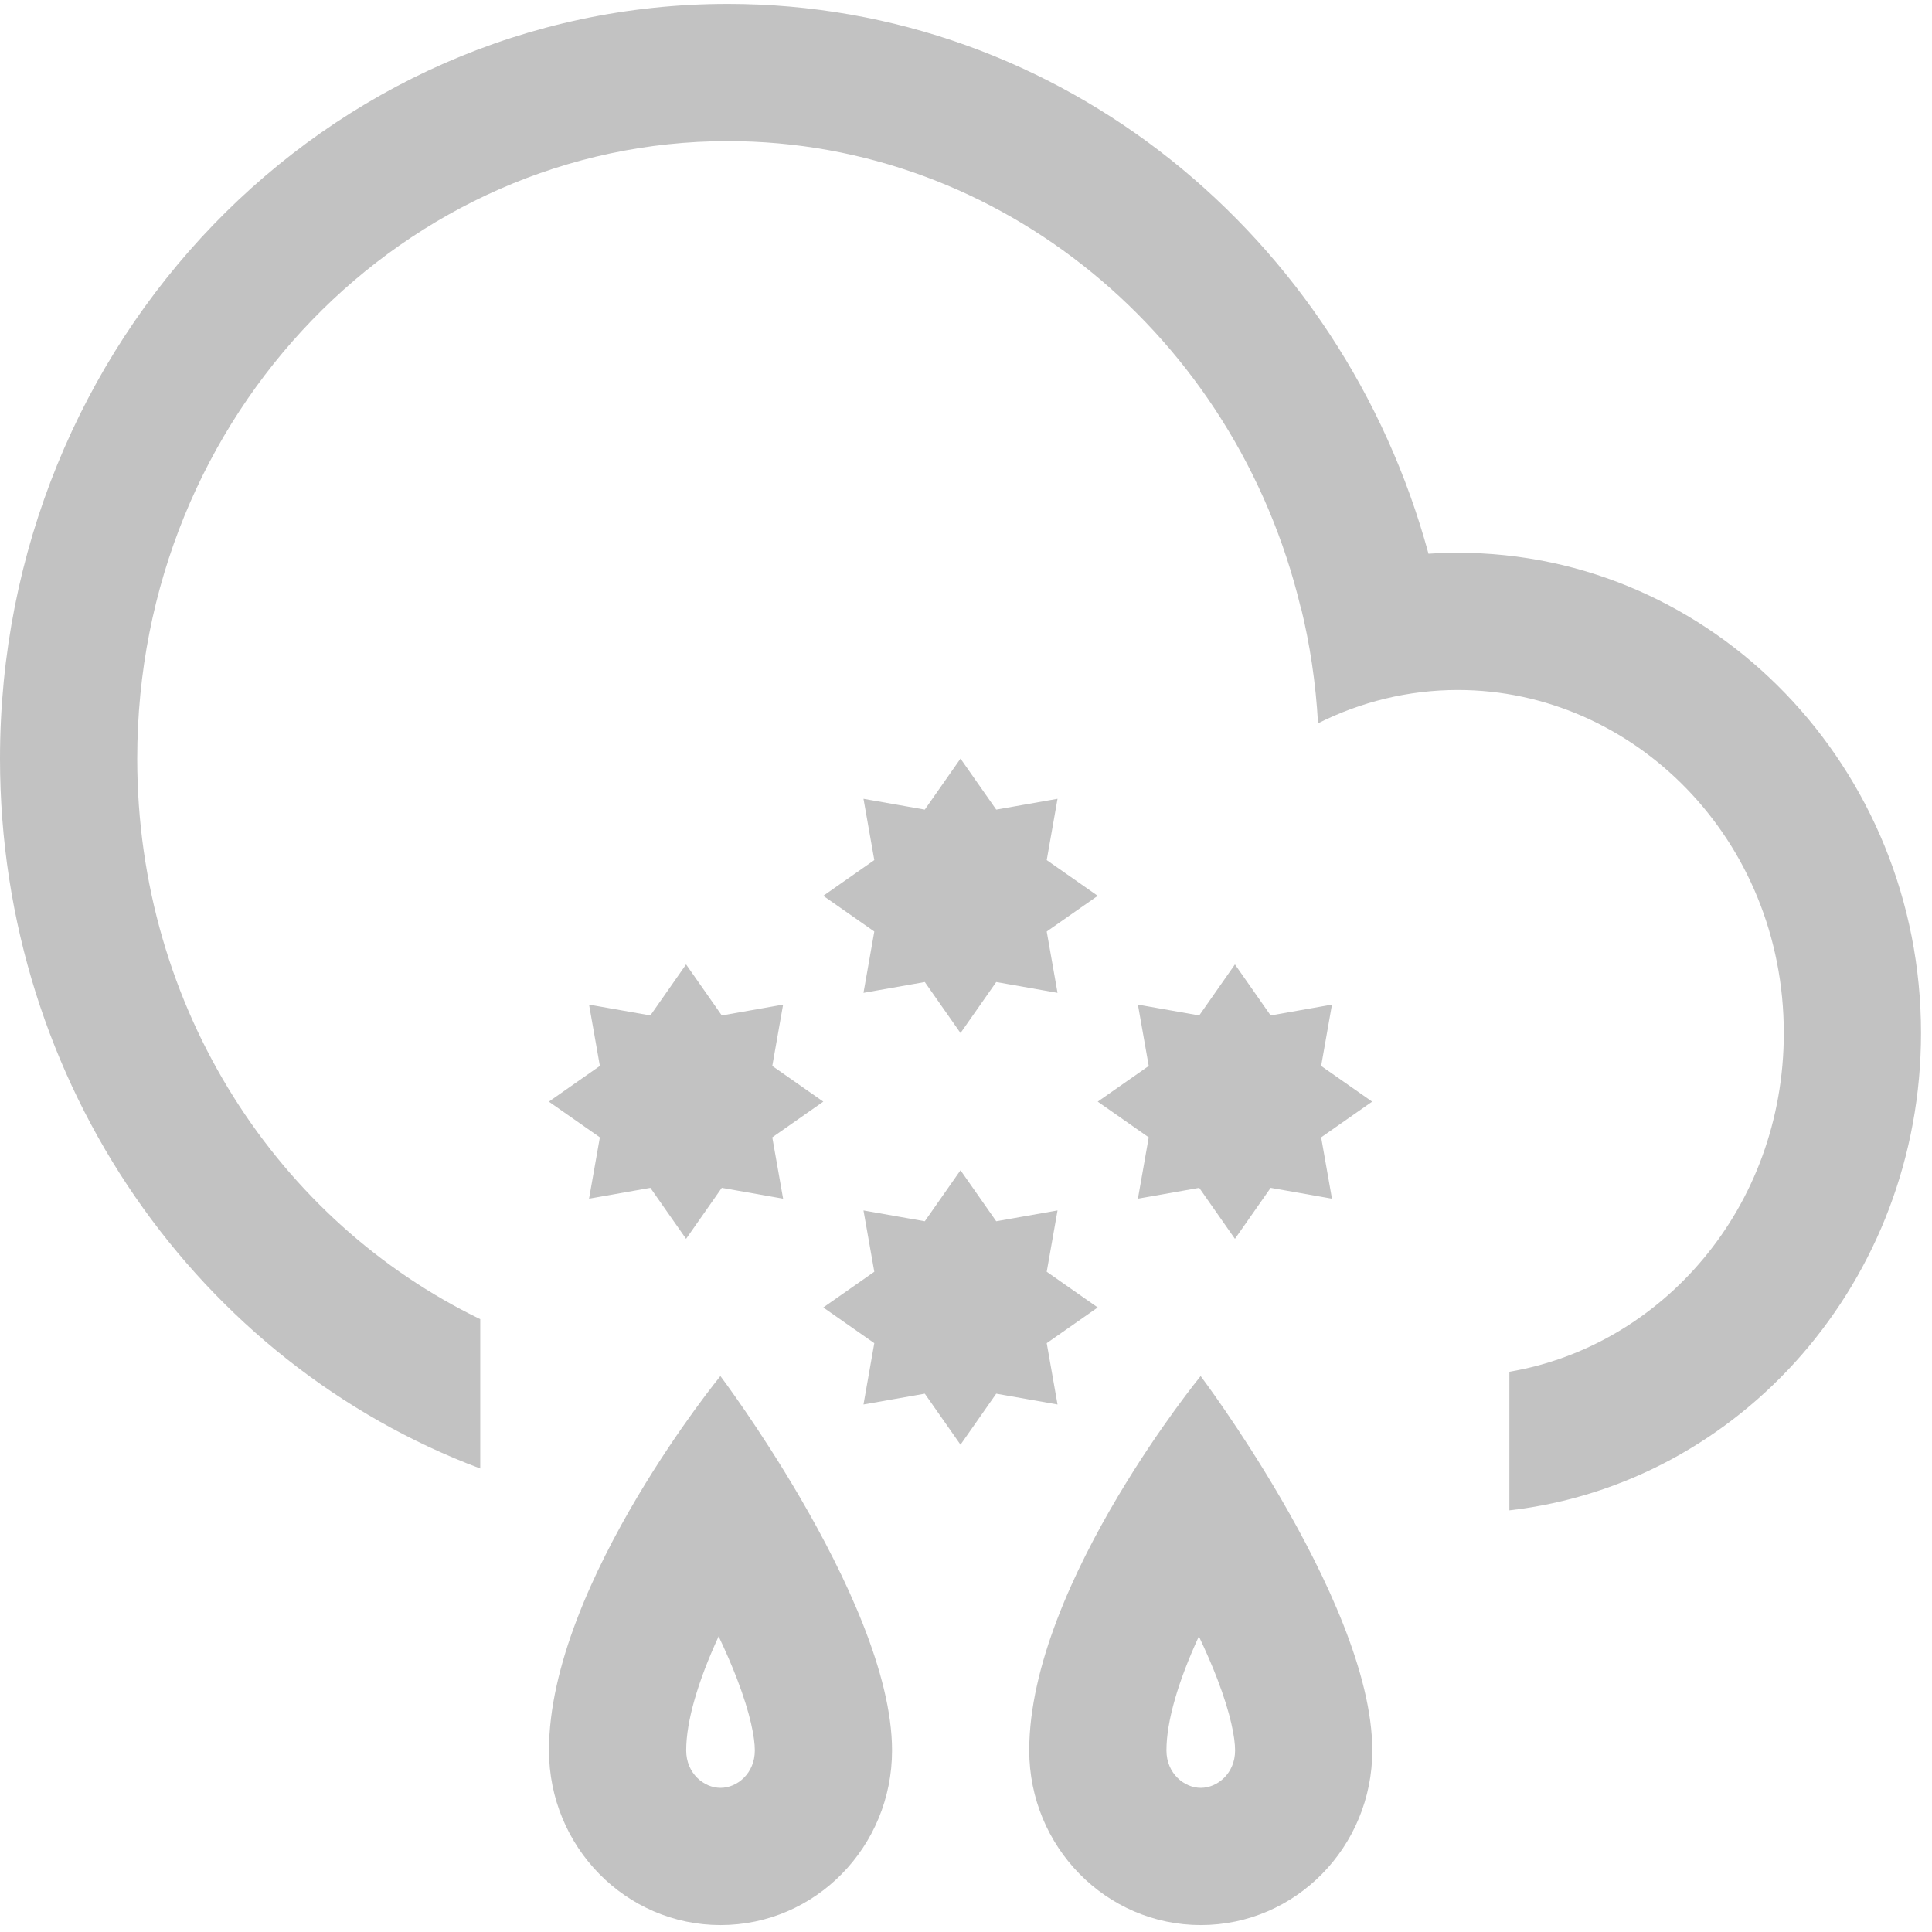 <svg width="132" height="132" viewBox="0 0 132 132" fill="none" xmlns="http://www.w3.org/2000/svg">
<path fill-rule="evenodd" clip-rule="evenodd" d="M32.812 100.333C13.676 93.156 0 74.149 0 51.83C0 23.353 22.263 0.267 49.726 0.267C72.511 0.267 91.716 16.157 97.599 37.832C98.262 37.789 98.932 37.767 99.606 37.767C117.083 37.767 131.25 52.458 131.25 70.58C131.25 87.468 118.945 101.377 103.125 103.192V93.722C113.533 91.962 121.875 82.527 121.875 70.58C121.875 57.312 111.587 47.142 99.606 47.142C96.221 47.142 92.972 47.954 90.051 49.418C89.902 46.691 89.502 44.033 88.874 41.47L88.86 41.476C84.418 23.002 68.362 9.642 49.726 9.642C27.758 9.642 9.375 28.207 9.375 51.83C9.375 68.993 19.079 83.487 32.812 90.129V100.333ZM56.25 75.267L52.765 77.707L53.504 81.897L49.315 81.157L46.875 84.642L44.435 81.157L40.246 81.897L40.985 77.707L37.5 75.267L40.985 72.828L40.246 68.638L44.435 69.378L46.875 65.892L49.315 69.378L53.504 68.638L52.765 72.828L56.25 75.267ZM71.515 91.769L75 89.33L71.515 86.89L72.254 82.701L68.065 83.44L65.625 79.955L63.185 83.44L58.996 82.701L59.735 86.89L56.25 89.33L59.735 91.769L58.996 95.959L63.185 95.22L65.625 98.705L68.065 95.22L72.254 95.959L71.515 91.769ZM75 61.205L71.515 63.644L72.254 67.834L68.065 67.095L65.625 70.58L63.185 67.095L58.996 67.834L59.735 63.644L56.25 61.205L59.735 58.765L58.996 54.576L63.185 55.315L65.625 51.83L68.065 55.315L72.254 54.576L71.515 58.765L75 61.205ZM90.265 77.707L93.75 75.267L90.265 72.828L91.004 68.638L86.815 69.378L84.375 65.892L81.935 69.378L77.746 68.638L78.485 72.828L75 75.267L78.485 77.707L77.746 81.897L81.935 81.157L84.375 84.642L86.815 81.157L91.004 81.897L90.265 77.707ZM49.228 122.152C50.364 122.152 51.573 121.168 51.572 119.593C51.572 118.73 51.276 117.109 50.36 114.721C49.995 113.769 49.569 112.789 49.099 111.801C47.697 114.847 46.882 117.585 46.883 119.593C46.883 121.168 48.093 122.152 49.228 122.152ZM43.558 102.254C46.42 97.44 49.22 94.017 49.22 94.017C49.22 94.017 51.89 97.558 54.682 102.351C57.741 107.6 60.946 114.351 60.947 119.593C60.949 126.184 55.704 131.527 49.231 131.527C42.759 131.527 37.51 126.184 37.508 119.593C37.506 113.841 40.566 107.287 43.558 102.254ZM84.385 119.593C84.385 121.168 83.176 122.152 82.041 122.152C80.906 122.152 79.696 121.168 79.695 119.593C79.695 117.585 80.509 114.847 81.911 111.801C82.381 112.789 82.808 113.769 83.173 114.721C84.089 117.109 84.385 118.73 84.385 119.593ZM82.032 94.017C82.032 94.017 79.232 97.44 76.37 102.254C73.378 107.287 70.319 113.841 70.32 119.593C70.322 126.184 75.571 131.527 82.044 131.527C88.516 131.527 93.762 126.184 93.76 119.593C93.758 114.351 90.553 107.6 87.495 102.351C84.702 97.558 82.032 94.017 82.032 94.017Z" fill="#C2C2C2"/>
</svg>
